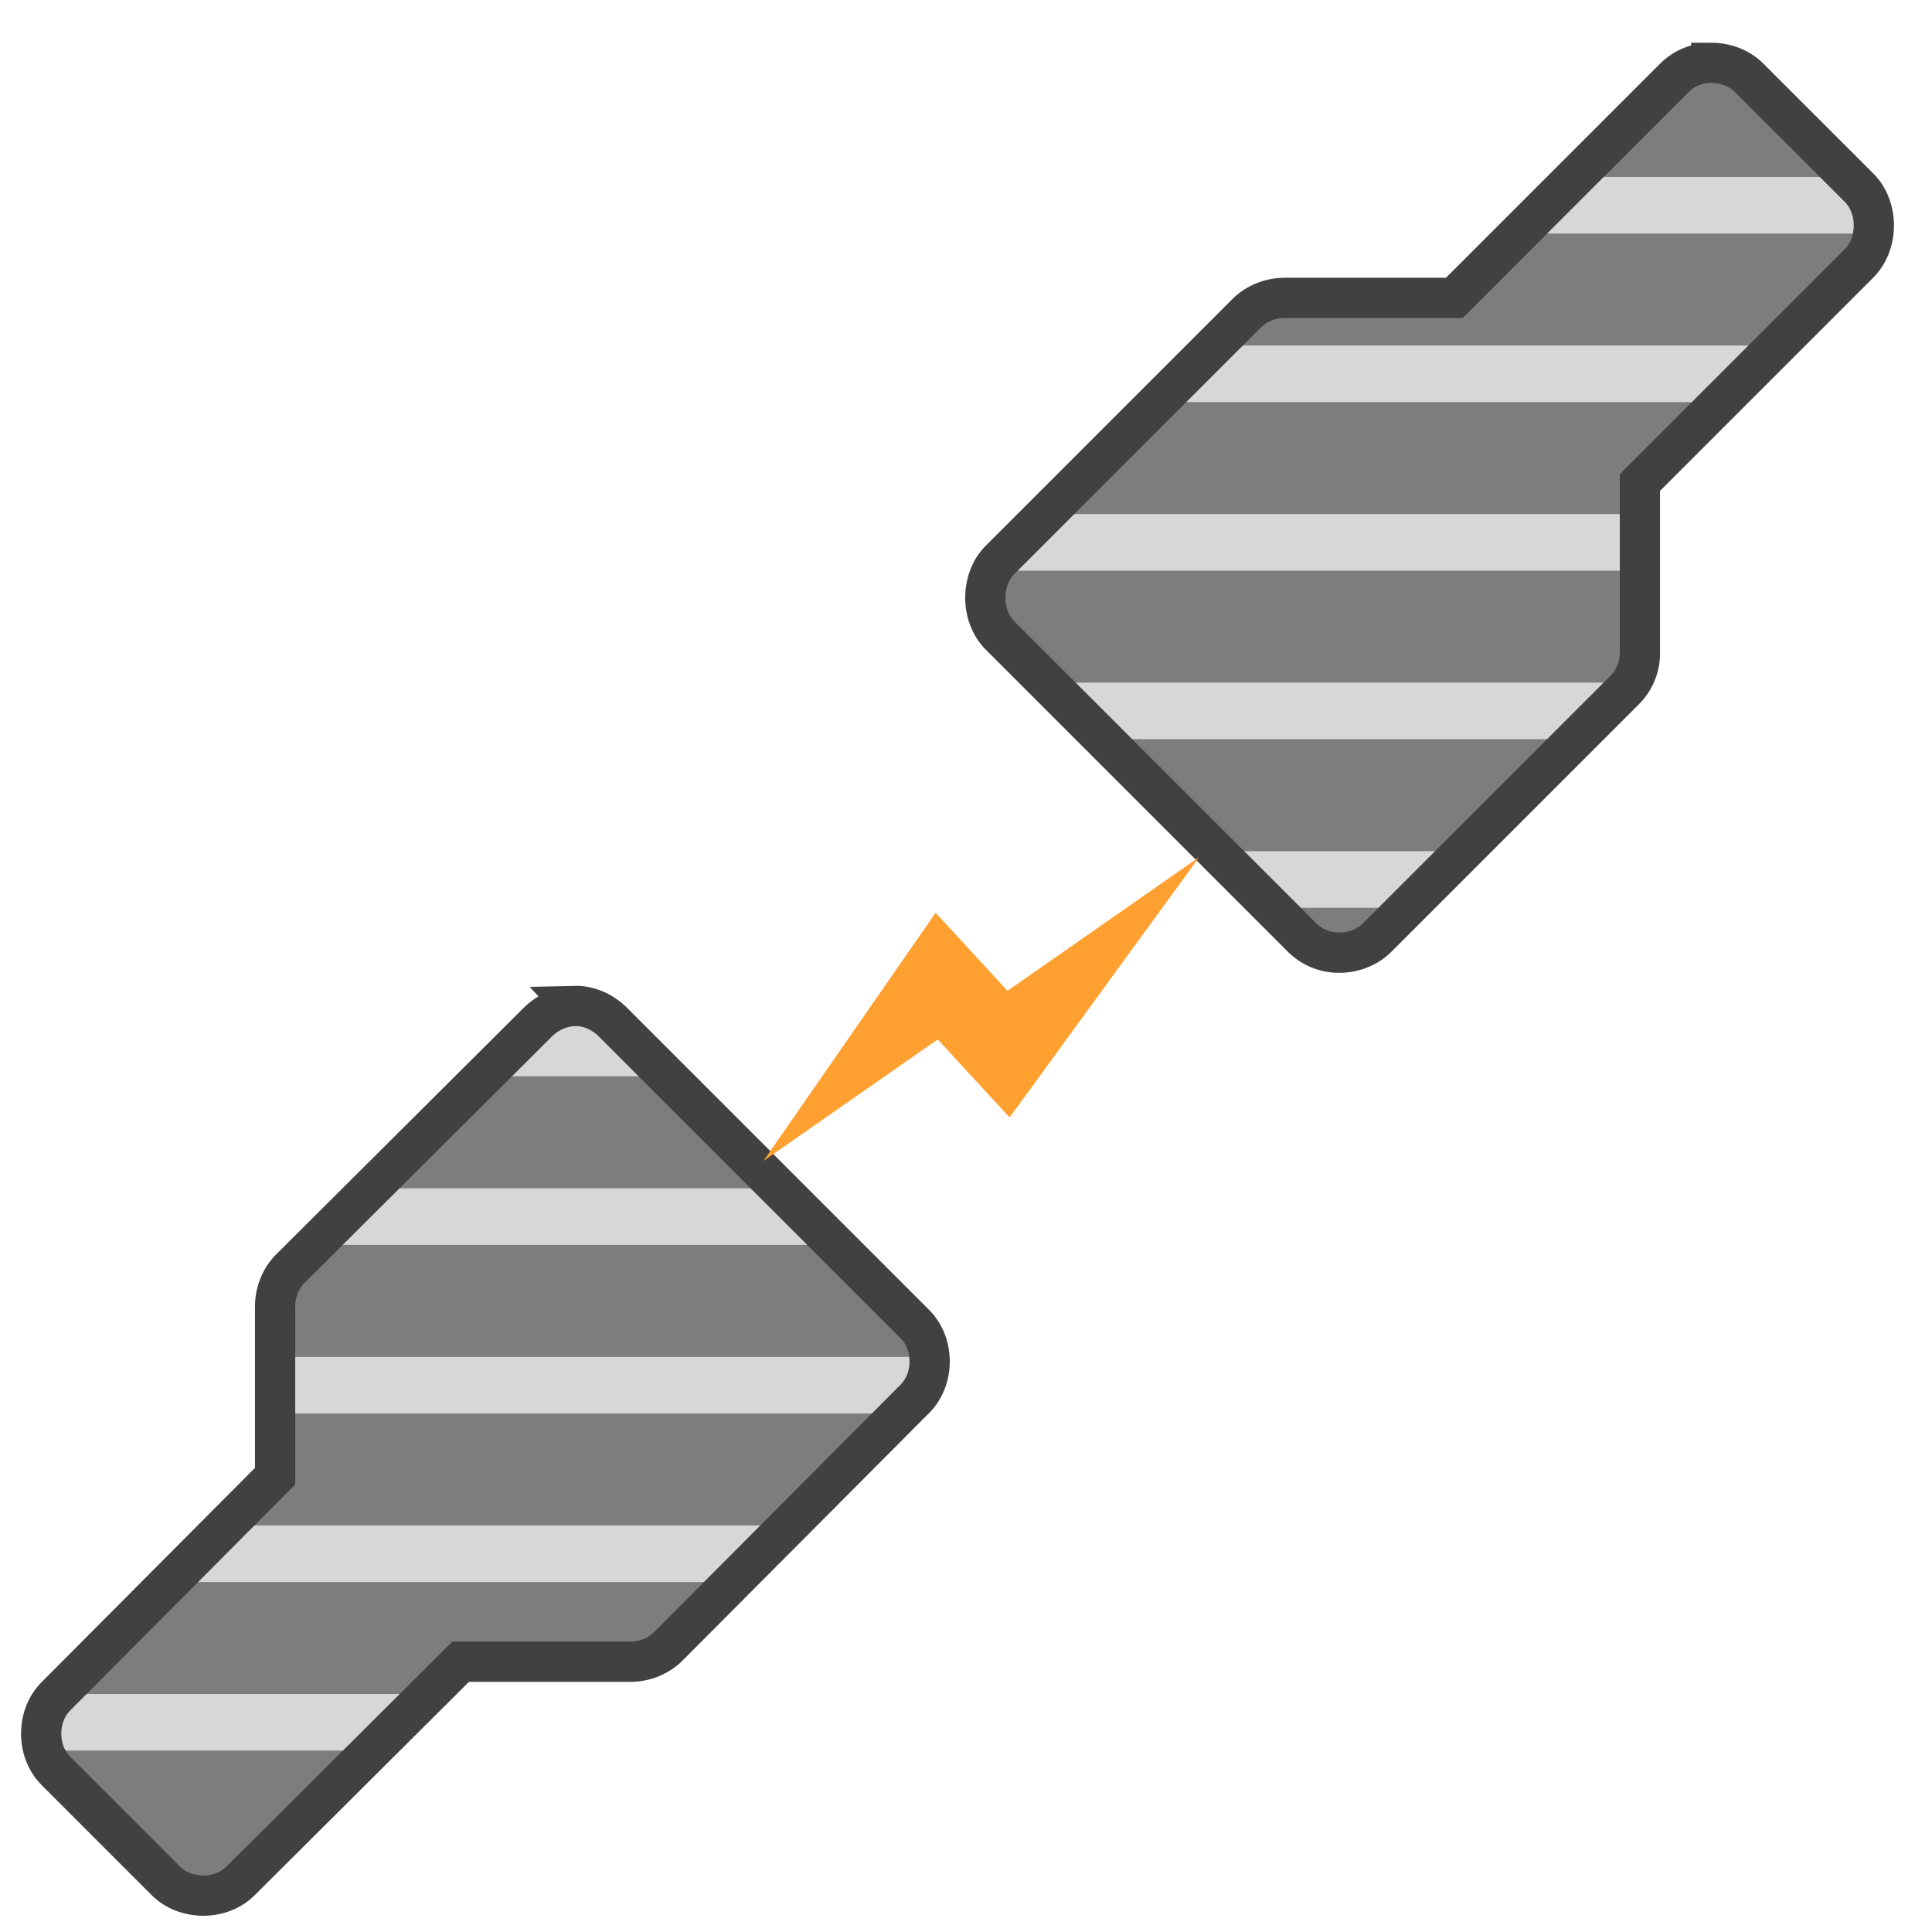 <?xml version="1.0" encoding="UTF-8" standalone="no"?>
<!-- Created with Inkscape (http://www.inkscape.org/) -->

<svg
   xmlns:dc="http://purl.org/dc/elements/1.1/"
   xmlns:cc="http://creativecommons.org/ns#"
   xmlns:rdf="http://www.w3.org/1999/02/22-rdf-syntax-ns#"
   xmlns:svg="http://www.w3.org/2000/svg"
   xmlns="http://www.w3.org/2000/svg"
   xmlns:xlink="http://www.w3.org/1999/xlink"
   xmlns:sodipodi="http://sodipodi.sourceforge.net/DTD/sodipodi-0.dtd"
   xmlns:inkscape="http://www.inkscape.org/namespaces/inkscape"
   version="1.0"
   width="48"
   height="48"
   id="svg2408"
   inkscape:version="0.48.3.1 r9886"
   sodipodi:docname="network-error.svg"
   inkscape:export-filename="/srv/github/lliurex-ltsp-admin/install_files/usr/share/lliurex-ltsp-admin/webgui/images/server-error.png"
   inkscape:export-xdpi="281.25"
   inkscape:export-ydpi="281.25">
  <sodipodi:namedview
     pagecolor="#ffffff"
     bordercolor="#666666"
     borderopacity="1"
     objecttolerance="10"
     gridtolerance="10"
     guidetolerance="10"
     inkscape:pageopacity="0"
     inkscape:pageshadow="2"
     inkscape:window-width="883"
     inkscape:window-height="678"
     id="namedview64"
     showgrid="false"
     inkscape:showpageshadow="false"
     inkscape:zoom="3.4766082"
     inkscape:cx="0.94288937"
     inkscape:cy="11.744664"
     inkscape:window-x="246"
     inkscape:window-y="176"
     inkscape:window-maximized="0"
     inkscape:current-layer="svg2408" />
  <defs
     id="defs2410">
    <inkscape:perspective
       sodipodi:type="inkscape:persp3d"
       inkscape:vp_x="0 : 48 : 1"
       inkscape:vp_y="0 : 1000 : 0"
       inkscape:vp_z="96 : 48 : 1"
       inkscape:persp3d-origin="48 : 32 : 1"
       id="perspective66" />
    <linearGradient
       x1="45.448"
       y1="92.54"
       x2="45.448"
       y2="7.017"
       id="ButtonShadow"
       gradientUnits="userSpaceOnUse"
       gradientTransform="scale(1.006,0.994)">
      <stop
         id="stop3750"
         style="stop-color:#000000;stop-opacity:1"
         offset="0" />
      <stop
         id="stop3752"
         style="stop-color:#000000;stop-opacity:0.588"
         offset="1" />
    </linearGradient>
    <linearGradient
       id="linearGradient3737">
      <stop
         id="stop3739"
         style="stop-color:#ffffff;stop-opacity:1"
         offset="0" />
      <stop
         id="stop3741"
         style="stop-color:#ffffff;stop-opacity:0"
         offset="1" />
    </linearGradient>
    <filter
       color-interpolation-filters="sRGB"
       id="filter3174">
      <feGaussianBlur
         id="feGaussianBlur3176"
         stdDeviation="1.71" />
    </filter>
    <linearGradient
       x1="36.357"
       y1="6"
       x2="36.357"
       y2="63.893"
       id="linearGradient3188"
       xlink:href="#linearGradient3737"
       gradientUnits="userSpaceOnUse" />
    <filter
       x="-0.192"
       y="-0.192"
       width="1.384"
       height="1.384"
       color-interpolation-filters="sRGB"
       id="filter3794">
      <feGaussianBlur
         id="feGaussianBlur3796"
         stdDeviation="5.28" />
    </filter>
    <linearGradient
       x1="48"
       y1="20.221"
       x2="48"
       y2="138.661"
       id="linearGradient3613"
       xlink:href="#linearGradient3737"
       gradientUnits="userSpaceOnUse" />
    <radialGradient
       cx="48"
       cy="90.172"
       r="42"
       fx="48"
       fy="90.172"
       id="radialGradient3619"
       xlink:href="#linearGradient3737"
       gradientUnits="userSpaceOnUse"
       gradientTransform="matrix(1.157,0,0,0.996,-7.551,0.197)" />
    <clipPath
       id="clipPath3613">
      <rect
         width="84"
         height="84"
         rx="6"
         ry="6"
         x="6"
         y="6"
         id="rect3615"
         style="fill:#ffffff;fill-opacity:1;fill-rule:nonzero;stroke:none" />
    </clipPath>
    <linearGradient
       id="linearGradient4081">
      <stop
         id="stop4083"
         style="stop-color:#aaaaaa;stop-opacity:1"
         offset="0" />
      <stop
         id="stop4085-9"
         style="stop-color:#f0f0f0;stop-opacity:1"
         offset="1" />
    </linearGradient>
    <linearGradient
       x1="45.448"
       y1="92.54"
       x2="45.448"
       y2="7.017"
       id="ButtonShadow-0"
       gradientUnits="userSpaceOnUse"
       gradientTransform="matrix(1.006,0,0,0.994,100,0)">
      <stop
         id="stop3750-8"
         style="stop-color:#000000;stop-opacity:1"
         offset="0" />
      <stop
         id="stop3752-5"
         style="stop-color:#000000;stop-opacity:0.588"
         offset="1" />
    </linearGradient>
    <linearGradient
       x1="32.251"
       y1="6.132"
       x2="32.251"
       y2="90.239"
       id="linearGradient3780"
       xlink:href="#ButtonShadow-0"
       gradientUnits="userSpaceOnUse"
       gradientTransform="matrix(1.024,0,0,-1.012,-1.143,98.071)" />
    <linearGradient
       x1="32.251"
       y1="6.132"
       x2="32.251"
       y2="90.239"
       id="linearGradient3772"
       xlink:href="#ButtonShadow-0"
       gradientUnits="userSpaceOnUse"
       gradientTransform="matrix(1.024,0,0,-1.012,-1.143,98.071)" />
    <linearGradient
       x1="32.251"
       y1="6.132"
       x2="32.251"
       y2="90.239"
       id="linearGradient3725"
       xlink:href="#ButtonShadow-0"
       gradientUnits="userSpaceOnUse"
       gradientTransform="matrix(1.024,0,0,-1.012,-1.143,98.071)" />
    <linearGradient
       x1="32.251"
       y1="6.132"
       x2="32.251"
       y2="90.239"
       id="linearGradient3721"
       xlink:href="#ButtonShadow-0"
       gradientUnits="userSpaceOnUse"
       gradientTransform="matrix(1,0,0,-1,0,97)" />
    <linearGradient
       x1="32.251"
       y1="6.132"
       x2="32.251"
       y2="90.239"
       id="linearGradient3016"
       xlink:href="#ButtonShadow-0"
       gradientUnits="userSpaceOnUse"
       gradientTransform="matrix(1.024,0,0,-1.012,-1.143,98.071)" />
    <linearGradient
       x1="16"
       y1="48"
       x2="80"
       y2="48"
       id="linearGradient3773"
       xlink:href="#linearGradient4081"
       gradientUnits="userSpaceOnUse"
       gradientTransform="matrix(0.875,0,0,0.875,-90,-84)" />
    <linearGradient
       x1="11"
       y1="11.016"
       x2="19"
       y2="11.016"
       id="linearGradient2927-4"
       xlink:href="#linearGradient3183-0"
       gradientUnits="userSpaceOnUse"
       gradientTransform="matrix(0,-3,2.965,0,33.336,111)" />
    <linearGradient
       id="linearGradient3183-0">
      <stop
         id="stop3185-9"
         style="stop-color:#c80000;stop-opacity:1"
         offset="0" />
      <stop
         id="stop3187-6"
         style="stop-color:#f3604d;stop-opacity:1"
         offset="1" />
    </linearGradient>
    <inkscape:perspective
       sodipodi:type="inkscape:persp3d"
       inkscape:vp_x="0 : 48 : 1"
       inkscape:vp_y="0 : 1000 : 0"
       inkscape:vp_z="96 : 48 : 1"
       inkscape:persp3d-origin="48 : 32 : 1"
       id="perspective18-1" />
    <linearGradient
       id="linearGradient4081-7-7">
      <stop
         id="stop4083-8-5"
         style="stop-color:#aaaaaa;stop-opacity:1"
         offset="0" />
      <stop
         id="stop4085-6-9"
         style="stop-color:#f0f0f0;stop-opacity:1"
         offset="1" />
    </linearGradient>
    <linearGradient
       x1="16.5"
       y1="19.543"
       x2="16.5"
       y2="2.5"
       id="linearGradient2993-6"
       xlink:href="#linearGradient4081-7-7"
       gradientUnits="userSpaceOnUse"
       gradientTransform="matrix(4.444,0,0,4.444,3.556,-0.958)" />
    <inkscape:perspective
       sodipodi:type="inkscape:persp3d"
       inkscape:vp_x="0 : 48 : 1"
       inkscape:vp_y="0 : 1000 : 0"
       inkscape:vp_z="96 : 48 : 1"
       inkscape:persp3d-origin="48 : 32 : 1"
       id="perspective18" />
    <linearGradient
       id="linearGradient4081-7">
      <stop
         id="stop4083-8"
         style="stop-color:#aaaaaa;stop-opacity:1"
         offset="0" />
      <stop
         id="stop4085-6"
         style="stop-color:#f0f0f0;stop-opacity:1"
         offset="1" />
    </linearGradient>
    <linearGradient
       x1="16.5"
       y1="19.543"
       x2="16.5"
       y2="2.5"
       id="linearGradient2993"
       xlink:href="#linearGradient4081-7"
       gradientUnits="userSpaceOnUse"
       gradientTransform="matrix(4.444,0,0,4.444,3.556,-0.958)" />
    <inkscape:perspective
       sodipodi:type="inkscape:persp3d"
       inkscape:vp_x="0 : 0.5 : 1"
       inkscape:vp_y="0 : 1000 : 0"
       inkscape:vp_z="1 : 0.5 : 1"
       inkscape:persp3d-origin="0.5 : 0.33333333 : 1"
       id="perspective3653" />
    <linearGradient
       y2="48"
       x2="80"
       y1="48"
       x1="16"
       gradientTransform="matrix(0.875,0,0,0.875,-40.373,-174.712)"
       gradientUnits="userSpaceOnUse"
       id="linearGradient2867"
       xlink:href="#linearGradient4081-6"
       inkscape:collect="always" />
    <linearGradient
       gradientTransform="matrix(0.875,0,0,0.875,-90,-84)"
       gradientUnits="userSpaceOnUse"
       xlink:href="#linearGradient4081-6"
       id="linearGradient3773-2"
       y2="48"
       x2="80"
       y1="48"
       x1="16" />
    <linearGradient
       gradientTransform="matrix(1.024,0,0,-1.012,-1.143,98.071)"
       gradientUnits="userSpaceOnUse"
       xlink:href="#ButtonShadow-0-9"
       id="linearGradient3016-0"
       y2="90.239"
       x2="32.251"
       y1="6.132"
       x1="32.251" />
    <linearGradient
       gradientTransform="matrix(1,0,0,-1,0,97)"
       gradientUnits="userSpaceOnUse"
       xlink:href="#ButtonShadow-0-9"
       id="linearGradient3721-3"
       y2="90.239"
       x2="32.251"
       y1="6.132"
       x1="32.251" />
    <linearGradient
       gradientTransform="matrix(1.024,0,0,-1.012,-1.143,98.071)"
       gradientUnits="userSpaceOnUse"
       xlink:href="#ButtonShadow-0-9"
       id="linearGradient3725-6"
       y2="90.239"
       x2="32.251"
       y1="6.132"
       x1="32.251" />
    <linearGradient
       gradientTransform="matrix(1.024,0,0,-1.012,-1.143,98.071)"
       gradientUnits="userSpaceOnUse"
       xlink:href="#ButtonShadow-0-9"
       id="linearGradient3772-1"
       y2="90.239"
       x2="32.251"
       y1="6.132"
       x1="32.251" />
    <linearGradient
       gradientTransform="matrix(1.024,0,0,-1.012,-1.143,98.071)"
       gradientUnits="userSpaceOnUse"
       xlink:href="#ButtonShadow-0-9"
       id="linearGradient3780-2"
       y2="90.239"
       x2="32.251"
       y1="6.132"
       x1="32.251" />
    <linearGradient
       gradientTransform="matrix(1.006,0,0,0.994,100,0)"
       gradientUnits="userSpaceOnUse"
       id="ButtonShadow-0-9"
       y2="7.017"
       x2="45.448"
       y1="92.54"
       x1="45.448">
      <stop
         offset="0"
         style="stop-color:#000000;stop-opacity:1"
         id="stop3750-8-7" />
      <stop
         offset="1"
         style="stop-color:#000000;stop-opacity:0.588"
         id="stop3752-5-2" />
    </linearGradient>
    <linearGradient
       id="linearGradient4081-6">
      <stop
         offset="0"
         style="stop-color:#aaaaaa;stop-opacity:1"
         id="stop4083-4" />
      <stop
         offset="1"
         style="stop-color:#f0f0f0;stop-opacity:1"
         id="stop4085-9-7" />
    </linearGradient>
    <clipPath
       id="clipPath3613-7">
      <rect
         style="fill:#ffffff;fill-opacity:1;fill-rule:nonzero;stroke:none"
         id="rect3615-3"
         y="6"
         x="6"
         ry="6"
         rx="6"
         height="84"
         width="84" />
    </clipPath>
    <radialGradient
       gradientTransform="matrix(1.157,0,0,0.996,-7.551,0.197)"
       gradientUnits="userSpaceOnUse"
       xlink:href="#linearGradient3737-2"
       id="radialGradient3619-2"
       fy="90.172"
       fx="48"
       r="42"
       cy="90.172"
       cx="48" />
    <linearGradient
       gradientUnits="userSpaceOnUse"
       xlink:href="#linearGradient3737-2"
       id="linearGradient3613-9"
       y2="138.661"
       x2="48"
       y1="20.221"
       x1="48" />
    <filter
       id="filter3794-8"
       color-interpolation-filters="sRGB"
       height="1.384"
       width="1.384"
       y="-0.192"
       x="-0.192">
      <feGaussianBlur
         stdDeviation="5.28"
         id="feGaussianBlur3796-5" />
    </filter>
    <linearGradient
       gradientUnits="userSpaceOnUse"
       xlink:href="#linearGradient3737-2"
       id="linearGradient3188-7"
       y2="63.893"
       x2="36.357"
       y1="6"
       x1="36.357" />
    <filter
       id="filter3174-6"
       color-interpolation-filters="sRGB">
      <feGaussianBlur
         stdDeviation="1.71"
         id="feGaussianBlur3176-5" />
    </filter>
    <linearGradient
       id="linearGradient3737-2">
      <stop
         offset="0"
         style="stop-color:#ffffff;stop-opacity:1"
         id="stop3739-4" />
      <stop
         offset="1"
         style="stop-color:#ffffff;stop-opacity:0"
         id="stop3741-1" />
    </linearGradient>
    <linearGradient
       gradientTransform="scale(1.006,0.994)"
       gradientUnits="userSpaceOnUse"
       id="ButtonShadow-2"
       y2="7.017"
       x2="45.448"
       y1="92.54"
       x1="45.448">
      <stop
         offset="0"
         style="stop-color:#000000;stop-opacity:1"
         id="stop3750-1" />
      <stop
         offset="1"
         style="stop-color:#000000;stop-opacity:0.588"
         id="stop3752-7" />
    </linearGradient>
    <inkscape:perspective
       id="perspective57"
       inkscape:persp3d-origin="48 : 32 : 1"
       inkscape:vp_z="96 : 48 : 1"
       inkscape:vp_y="0 : 1000 : 0"
       inkscape:vp_x="0 : 48 : 1"
       sodipodi:type="inkscape:persp3d" />
    <linearGradient
       inkscape:collect="always"
       xlink:href="#linearGradient3737-2"
       id="linearGradient3775"
       gradientUnits="userSpaceOnUse"
       x1="48"
       y1="20.221"
       x2="48"
       y2="138.661" />
    <linearGradient
       inkscape:collect="always"
       xlink:href="#ButtonShadow-2"
       id="linearGradient3777"
       gradientUnits="userSpaceOnUse"
       gradientTransform="scale(1.006,0.994)"
       x1="45.448"
       y1="92.54"
       x2="45.448"
       y2="7.017" />
    <inkscape:perspective
       sodipodi:type="inkscape:persp3d"
       inkscape:vp_x="0 : 48 : 1"
       inkscape:vp_y="0 : 1000 : 0"
       inkscape:vp_z="96 : 48 : 1"
       inkscape:persp3d-origin="48 : 32 : 1"
       id="perspective49" />
    <linearGradient
       x1="45.448"
       y1="92.54"
       x2="45.448"
       y2="7.017"
       id="ButtonShadow-4"
       gradientUnits="userSpaceOnUse"
       gradientTransform="scale(1.006,0.994)">
      <stop
         id="stop3750-81"
         style="stop-color:#000000;stop-opacity:1"
         offset="0" />
      <stop
         id="stop3752-2"
         style="stop-color:#000000;stop-opacity:0.588"
         offset="1" />
    </linearGradient>
    <linearGradient
       id="linearGradient3737-7">
      <stop
         id="stop3739-7"
         style="stop-color:#ffffff;stop-opacity:1"
         offset="0" />
      <stop
         id="stop3741-5"
         style="stop-color:#ffffff;stop-opacity:0"
         offset="1" />
    </linearGradient>
    <filter
       color-interpolation-filters="sRGB"
       id="filter3174-2">
      <feGaussianBlur
         id="feGaussianBlur3176-4"
         stdDeviation="1.71" />
    </filter>
    <linearGradient
       x1="36.357"
       y1="6"
       x2="36.357"
       y2="63.893"
       id="linearGradient3188-2"
       xlink:href="#linearGradient3737-7"
       gradientUnits="userSpaceOnUse" />
    <filter
       x="-0.192"
       y="-0.192"
       width="1.384"
       height="1.384"
       color-interpolation-filters="sRGB"
       id="filter3794-6">
      <feGaussianBlur
         id="feGaussianBlur3796-9"
         stdDeviation="5.28" />
    </filter>
    <linearGradient
       x1="48"
       y1="20.221"
       x2="48"
       y2="138.661"
       id="linearGradient3613-4"
       xlink:href="#linearGradient3737-7"
       gradientUnits="userSpaceOnUse" />
    <radialGradient
       cx="48"
       cy="90.172"
       r="42"
       fx="48"
       fy="90.172"
       id="radialGradient3619-9"
       xlink:href="#linearGradient3737-7"
       gradientUnits="userSpaceOnUse"
       gradientTransform="matrix(1.157,0,0,0.996,-7.551,0.197)" />
    <clipPath
       id="clipPath3613-0">
      <rect
         width="84"
         height="84"
         rx="6"
         ry="6"
         x="6"
         y="6"
         id="rect3615-5"
         style="fill:#ffffff;fill-opacity:1;fill-rule:nonzero;stroke:none" />
    </clipPath>
    <linearGradient
       x1="45.448"
       y1="92.54"
       x2="45.448"
       y2="7.017"
       id="ButtonShadow-0-2"
       gradientUnits="userSpaceOnUse"
       gradientTransform="matrix(1.006,0,0,0.994,100,0)">
      <stop
         id="stop3750-8-5"
         style="stop-color:#000000;stop-opacity:1"
         offset="0" />
      <stop
         id="stop3752-5-4"
         style="stop-color:#000000;stop-opacity:0.588"
         offset="1" />
    </linearGradient>
    <linearGradient
       x1="32.251"
       y1="6.132"
       x2="32.251"
       y2="90.239"
       id="linearGradient3780-9"
       xlink:href="#ButtonShadow-0-2"
       gradientUnits="userSpaceOnUse"
       gradientTransform="matrix(1.024,0,0,-1.012,-1.143,98.071)" />
    <linearGradient
       x1="32.251"
       y1="6.132"
       x2="32.251"
       y2="90.239"
       id="linearGradient3772-0"
       xlink:href="#ButtonShadow-0-2"
       gradientUnits="userSpaceOnUse"
       gradientTransform="matrix(1.024,0,0,-1.012,-1.143,98.071)" />
    <linearGradient
       x1="32.251"
       y1="6.132"
       x2="32.251"
       y2="90.239"
       id="linearGradient3725-3"
       xlink:href="#ButtonShadow-0-2"
       gradientUnits="userSpaceOnUse"
       gradientTransform="matrix(1.024,0,0,-1.012,-1.143,98.071)" />
    <linearGradient
       x1="32.251"
       y1="6.132"
       x2="32.251"
       y2="90.239"
       id="linearGradient3721-0"
       xlink:href="#ButtonShadow-0-2"
       gradientUnits="userSpaceOnUse"
       gradientTransform="matrix(1,0,0,-1,0,97)" />
    <linearGradient
       x1="32.251"
       y1="6.132"
       x2="32.251"
       y2="90.239"
       id="linearGradient3016-3"
       xlink:href="#ButtonShadow-0-2"
       gradientUnits="userSpaceOnUse"
       gradientTransform="matrix(1.024,0,0,-1.012,-1.143,98.071)" />
    <linearGradient
       gradientTransform="matrix(4.444,0,0,4.444,3.556,-0.958)"
       gradientUnits="userSpaceOnUse"
       xlink:href="#linearGradient4081-7-77"
       id="linearGradient2993-4"
       y2="2.5"
       x2="16.5"
       y1="19.543"
       x1="16.5" />
    <linearGradient
       id="linearGradient4081-7-77">
      <stop
         offset="0"
         style="stop-color:#aaaaaa;stop-opacity:1"
         id="stop4083-8-6" />
      <stop
         offset="1"
         style="stop-color:#f0f0f0;stop-opacity:1"
         id="stop4085-6-8" />
    </linearGradient>
    <inkscape:perspective
       id="perspective18-9"
       inkscape:persp3d-origin="48 : 32 : 1"
       inkscape:vp_z="96 : 48 : 1"
       inkscape:vp_y="0 : 1000 : 0"
       inkscape:vp_x="0 : 48 : 1"
       sodipodi:type="inkscape:persp3d" />
    <linearGradient
       id="linearGradient3183-1">
      <stop
         offset="0"
         style="stop-color:#c80000;stop-opacity:1"
         id="stop3185-2" />
      <stop
         offset="1"
         style="stop-color:#f3604d;stop-opacity:1"
         id="stop3187-8" />
    </linearGradient>
    <linearGradient
       id="linearGradient4081-2">
      <stop
         offset="0"
         style="stop-color:#aaaaaa;stop-opacity:1"
         id="stop4083-2" />
      <stop
         offset="1"
         style="stop-color:#f0f0f0;stop-opacity:1"
         id="stop4085-6-88" />
    </linearGradient>
    <linearGradient
       gradientTransform="translate(-106.576,-93.966)"
       y2="24.267"
       x2="39.196"
       y1="72"
       x1="39"
       gradientUnits="userSpaceOnUse"
       id="linearGradient2844-4"
       xlink:href="#linearGradient4081-2"
       inkscape:collect="always" />
    <inkscape:perspective
       sodipodi:type="inkscape:persp3d"
       inkscape:vp_x="0 : 0.5 : 1"
       inkscape:vp_y="0 : 1000 : 0"
       inkscape:vp_z="1 : 0.5 : 1"
       inkscape:persp3d-origin="0.5 : 0.33333333 : 1"
       id="perspective2858" />
    <linearGradient
       gradientTransform="translate(-106.576,-93.966)"
       y2="24.267"
       x2="39.196"
       y1="72"
       x1="39"
       gradientUnits="userSpaceOnUse"
       id="linearGradient2844"
       xlink:href="#linearGradient4081-60"
       inkscape:collect="always" />
    <linearGradient
       y2="11.016"
       x2="19"
       y1="11.016"
       x1="11"
       gradientTransform="matrix(0,-3,2.965,0,-93.24,-0.966)"
       gradientUnits="userSpaceOnUse"
       id="linearGradient2836"
       xlink:href="#linearGradient3183"
       inkscape:collect="always" />
    <linearGradient
       id="linearGradient3183">
      <stop
         offset="0"
         style="stop-color:#c80000;stop-opacity:1"
         id="stop3185" />
      <stop
         offset="1"
         style="stop-color:#f3604d;stop-opacity:1"
         id="stop3187" />
    </linearGradient>
    <linearGradient
       gradientTransform="matrix(0,-3,2.965,0,13.336,19)"
       gradientUnits="userSpaceOnUse"
       xlink:href="#linearGradient3183"
       id="linearGradient2927"
       y2="11.016"
       x2="19"
       y1="11.016"
       x1="11" />
    <linearGradient
       gradientUnits="userSpaceOnUse"
       xlink:href="#linearGradient4081-60"
       id="linearGradient3763"
       y2="24.267"
       x2="39.196"
       y1="72"
       x1="39" />
    <linearGradient
       id="linearGradient4081-60">
      <stop
         offset="0"
         style="stop-color:#aaaaaa;stop-opacity:1"
         id="stop4083-48" />
      <stop
         offset="1"
         style="stop-color:#f0f0f0;stop-opacity:1"
         id="stop4085" />
    </linearGradient>
    <inkscape:perspective
       id="perspective28"
       inkscape:persp3d-origin="48 : 32 : 1"
       inkscape:vp_z="96 : 48 : 1"
       inkscape:vp_y="0 : 1000 : 0"
       inkscape:vp_x="0 : 48 : 1"
       sodipodi:type="inkscape:persp3d" />
    <linearGradient
       y2="41.069"
       x2="27.5"
       y1="12"
       x1="27.5"
       gradientTransform="matrix(1.005,0,0,1.005,-98.938,-12.113)"
       gradientUnits="userSpaceOnUse"
       id="linearGradient3151"
       xlink:href="#linearGradient4865-147"
       inkscape:collect="always" />
    <linearGradient
       gradientTransform="translate(-98.936,-12.093)"
       y2="36.151"
       x2="23.625"
       y1="6.25"
       x1="23.625"
       gradientUnits="userSpaceOnUse"
       id="linearGradient3145"
       xlink:href="#linearGradient4875-345"
       inkscape:collect="always" />
    <inkscape:perspective
       id="perspective27"
       inkscape:persp3d-origin="24 : 16 : 1"
       inkscape:vp_z="48 : 24 : 1"
       inkscape:vp_y="0 : 1000 : 0"
       inkscape:vp_x="0 : 24 : 1"
       sodipodi:type="inkscape:persp3d" />
    <linearGradient
       id="linearGradient8420"
       inkscape:collect="always">
      <stop
         id="stop8422"
         offset="0"
         style="stop-color:black;stop-opacity:0.206" />
      <stop
         id="stop8424"
         offset="1"
         style="stop-color:black;stop-opacity:0;" />
    </linearGradient>
    <linearGradient
       id="linearGradient4875"
       inkscape:collect="always">
      <stop
         id="stop4877"
         offset="0"
         style="stop-color:white;stop-opacity:1;" />
      <stop
         id="stop4879"
         offset="1"
         style="stop-color:white;stop-opacity:0.309" />
    </linearGradient>
    <linearGradient
       id="linearGradient4865"
       inkscape:collect="always">
      <stop
         id="stop4867"
         offset="0"
         style="stop-color:#d0d0d0;stop-opacity:1" />
      <stop
         id="stop4869"
         offset="1"
         style="stop-color:#aeaeae;stop-opacity:1" />
    </linearGradient>
    <linearGradient
       id="linearGradient10457">
      <stop
         style="stop-color:#000000;stop-opacity:0.323;"
         offset="0"
         id="stop10459" />
      <stop
         style="stop-color:#000000;stop-opacity:0;"
         offset="1"
         id="stop10461" />
    </linearGradient>
    <radialGradient
       r="20.929"
       fy="210.29"
       fx="24.735"
       cy="210.29"
       cx="24.735"
       gradientTransform="scale(2.11,0.474)"
       gradientUnits="userSpaceOnUse"
       id="radialGradient1351"
       xlink:href="#linearGradient10457"
       inkscape:collect="always" />
    <linearGradient
       gradientTransform="matrix(1.005,0,0,1.005,-2.305834e-3,-2.030857e-2)"
       gradientUnits="userSpaceOnUse"
       y2="41.069"
       x2="27.5"
       y1="12"
       x1="27.5"
       id="linearGradient4871"
       xlink:href="#linearGradient4865"
       inkscape:collect="always" />
    <linearGradient
       gradientUnits="userSpaceOnUse"
       y2="36.151"
       x2="23.625"
       y1="6.25"
       x1="23.625"
       id="linearGradient4881"
       xlink:href="#linearGradient4875"
       inkscape:collect="always" />
    <linearGradient
       gradientUnits="userSpaceOnUse"
       y2="44.501"
       x2="26.25"
       y1="4.25"
       x1="26.25"
       id="linearGradient8426"
       xlink:href="#linearGradient8420"
       inkscape:collect="always" />
    <radialGradient
       r="20.929"
       fy="210.29"
       fx="24.735"
       cy="210.29"
       cx="24.735"
       gradientTransform="scale(2.11,0.474)"
       gradientUnits="userSpaceOnUse"
       id="radialGradient1351-993"
       xlink:href="#linearGradient10457-458"
       inkscape:collect="always" />
    <linearGradient
       id="linearGradient10457-458">
      <stop
         style="stop-color:#000000;stop-opacity:0.323;"
         offset="0"
         id="stop2854" />
      <stop
         style="stop-color:#000000;stop-opacity:0;"
         offset="1"
         id="stop2856" />
    </linearGradient>
    <linearGradient
       gradientUnits="userSpaceOnUse"
       y2="44.501"
       x2="26.25"
       y1="4.25"
       x1="26.25"
       id="linearGradient8426-446"
       xlink:href="#linearGradient8420-808"
       inkscape:collect="always" />
    <linearGradient
       id="linearGradient8420-808"
       inkscape:collect="always">
      <stop
         id="stop2860"
         offset="0"
         style="stop-color:#000000;stop-opacity:0.206" />
      <stop
         id="stop2862"
         offset="1"
         style="stop-color:#000000;stop-opacity:0;" />
    </linearGradient>
    <linearGradient
       gradientTransform="matrix(1.005,0,0,1.005,-0.002,-0.02)"
       gradientUnits="userSpaceOnUse"
       y2="41.069"
       x2="27.5"
       y1="12"
       x1="27.5"
       id="linearGradient4871-43"
       xlink:href="#linearGradient4865-147"
       inkscape:collect="always" />
    <linearGradient
       id="linearGradient4865-147"
       inkscape:collect="always">
      <stop
         id="stop2866"
         offset="0"
         style="stop-color:#d7d7d7;stop-opacity:1" />
      <stop
         id="stop2868"
         offset="1"
         style="stop-color:#b9b9b9;stop-opacity:1" />
    </linearGradient>
    <linearGradient
       gradientUnits="userSpaceOnUse"
       y2="36.151"
       x2="23.625"
       y1="6.25"
       x1="23.625"
       id="linearGradient4881-446"
       xlink:href="#linearGradient4875-345"
       inkscape:collect="always" />
    <linearGradient
       id="linearGradient4875-345"
       inkscape:collect="always">
      <stop
         id="stop2872"
         offset="0"
         style="stop-color:#f4fafa;stop-opacity:1;" />
      <stop
         id="stop2874"
         offset="1"
         style="stop-color:#f4fafa;stop-opacity:0.309" />
    </linearGradient>
    <linearGradient
       y2="7.017"
       x2="45.448"
       y1="92.54"
       x1="45.448"
       gradientTransform="scale(1.006,0.994)"
       gradientUnits="userSpaceOnUse"
       id="linearGradient3777-6"
       xlink:href="#ButtonShadow-2-3"
       inkscape:collect="always" />
    <linearGradient
       y2="138.661"
       x2="48"
       y1="20.221"
       x1="48"
       gradientUnits="userSpaceOnUse"
       id="linearGradient3775-5"
       xlink:href="#linearGradient3737-2-9"
       inkscape:collect="always" />
    <inkscape:perspective
       sodipodi:type="inkscape:persp3d"
       inkscape:vp_x="0 : 48 : 1"
       inkscape:vp_y="0 : 1000 : 0"
       inkscape:vp_z="96 : 48 : 1"
       inkscape:persp3d-origin="48 : 32 : 1"
       id="perspective57-0" />
    <linearGradient
       x1="45.448"
       y1="92.54"
       x2="45.448"
       y2="7.017"
       id="ButtonShadow-2-3"
       gradientUnits="userSpaceOnUse"
       gradientTransform="scale(1.006,0.994)">
      <stop
         id="stop3750-1-3"
         style="stop-color:#000000;stop-opacity:1"
         offset="0" />
      <stop
         id="stop3752-7-8"
         style="stop-color:#000000;stop-opacity:0.588"
         offset="1" />
    </linearGradient>
    <linearGradient
       id="linearGradient3737-2-9">
      <stop
         id="stop3739-4-6"
         style="stop-color:#ffffff;stop-opacity:1"
         offset="0" />
      <stop
         id="stop3741-1-9"
         style="stop-color:#ffffff;stop-opacity:0"
         offset="1" />
    </linearGradient>
    <filter
       color-interpolation-filters="sRGB"
       id="filter3174-6-9">
      <feGaussianBlur
         id="feGaussianBlur3176-5-1"
         stdDeviation="1.71" />
    </filter>
    <linearGradient
       x1="36.357"
       y1="6"
       x2="36.357"
       y2="63.893"
       id="linearGradient3188-7-3"
       xlink:href="#linearGradient3737-2-9"
       gradientUnits="userSpaceOnUse" />
    <filter
       x="-0.192"
       y="-0.192"
       width="1.384"
       height="1.384"
       color-interpolation-filters="sRGB"
       id="filter3794-8-4">
      <feGaussianBlur
         id="feGaussianBlur3796-5-0"
         stdDeviation="5.28" />
    </filter>
    <linearGradient
       x1="48"
       y1="20.221"
       x2="48"
       y2="138.661"
       id="linearGradient3613-9-3"
       xlink:href="#linearGradient3737-2-9"
       gradientUnits="userSpaceOnUse" />
    <radialGradient
       cx="48"
       cy="90.172"
       r="42"
       fx="48"
       fy="90.172"
       id="radialGradient3619-2-0"
       xlink:href="#linearGradient3737-2-9"
       gradientUnits="userSpaceOnUse"
       gradientTransform="matrix(1.157,0,0,0.996,-7.551,0.197)" />
    <clipPath
       id="clipPath3613-7-1">
      <rect
         width="84"
         height="84"
         rx="6"
         ry="6"
         x="6"
         y="6"
         id="rect3615-3-1"
         style="fill:#ffffff;fill-opacity:1;fill-rule:nonzero;stroke:none" />
    </clipPath>
    <linearGradient
       id="linearGradient4081-6-8">
      <stop
         id="stop4083-4-1"
         style="stop-color:#aaaaaa;stop-opacity:1"
         offset="0" />
      <stop
         id="stop4085-9-7-3"
         style="stop-color:#f0f0f0;stop-opacity:1"
         offset="1" />
    </linearGradient>
    <linearGradient
       x1="45.448"
       y1="92.54"
       x2="45.448"
       y2="7.017"
       id="ButtonShadow-0-9-9"
       gradientUnits="userSpaceOnUse"
       gradientTransform="matrix(1.006,0,0,0.994,100,0)">
      <stop
         id="stop3750-8-7-9"
         style="stop-color:#000000;stop-opacity:1"
         offset="0" />
      <stop
         id="stop3752-5-2-0"
         style="stop-color:#000000;stop-opacity:0.588"
         offset="1" />
    </linearGradient>
    <linearGradient
       x1="32.251"
       y1="6.132"
       x2="32.251"
       y2="90.239"
       id="linearGradient3780-2-2"
       xlink:href="#ButtonShadow-0-9-9"
       gradientUnits="userSpaceOnUse"
       gradientTransform="matrix(1.024,0,0,-1.012,-1.143,98.071)" />
    <linearGradient
       x1="32.251"
       y1="6.132"
       x2="32.251"
       y2="90.239"
       id="linearGradient3772-1-6"
       xlink:href="#ButtonShadow-0-9-9"
       gradientUnits="userSpaceOnUse"
       gradientTransform="matrix(1.024,0,0,-1.012,-1.143,98.071)" />
    <linearGradient
       x1="32.251"
       y1="6.132"
       x2="32.251"
       y2="90.239"
       id="linearGradient3725-6-0"
       xlink:href="#ButtonShadow-0-9-9"
       gradientUnits="userSpaceOnUse"
       gradientTransform="matrix(1.024,0,0,-1.012,-1.143,98.071)" />
    <linearGradient
       x1="32.251"
       y1="6.132"
       x2="32.251"
       y2="90.239"
       id="linearGradient3721-3-4"
       xlink:href="#ButtonShadow-0-9-9"
       gradientUnits="userSpaceOnUse"
       gradientTransform="matrix(1,0,0,-1,0,97)" />
    <linearGradient
       x1="32.251"
       y1="6.132"
       x2="32.251"
       y2="90.239"
       id="linearGradient3016-0-2"
       xlink:href="#ButtonShadow-0-9-9"
       gradientUnits="userSpaceOnUse"
       gradientTransform="matrix(1.024,0,0,-1.012,-1.143,98.071)" />
    <linearGradient
       x1="16"
       y1="48"
       x2="80"
       y2="48"
       id="linearGradient3773-2-7"
       xlink:href="#linearGradient4081-6-8"
       gradientUnits="userSpaceOnUse"
       gradientTransform="matrix(0.875,0,0,0.875,-90,-84)" />
    <linearGradient
       inkscape:collect="always"
       xlink:href="#linearGradient4081-6-8"
       id="linearGradient2867-4"
       gradientUnits="userSpaceOnUse"
       gradientTransform="matrix(0.875,0,0,0.875,-40.373,-174.712)"
       x1="16"
       y1="48"
       x2="80"
       y2="48" />
    <inkscape:perspective
       id="perspective3653-8"
       inkscape:persp3d-origin="0.5 : 0.33333333 : 1"
       inkscape:vp_z="1 : 0.5 : 1"
       inkscape:vp_y="0 : 1000 : 0"
       inkscape:vp_x="0 : 0.5 : 1"
       sodipodi:type="inkscape:persp3d" />
    <linearGradient
       gradientTransform="matrix(4.444,0,0,4.444,3.556,-0.958)"
       gradientUnits="userSpaceOnUse"
       xlink:href="#linearGradient4081-7-2"
       id="linearGradient2993-2"
       y2="2.5"
       x2="16.5"
       y1="19.543"
       x1="16.5" />
    <linearGradient
       id="linearGradient4081-7-2">
      <stop
         offset="0"
         style="stop-color:#aaaaaa;stop-opacity:1"
         id="stop4083-8-58" />
      <stop
         offset="1"
         style="stop-color:#f0f0f0;stop-opacity:1"
         id="stop4085-6-6" />
    </linearGradient>
    <inkscape:perspective
       id="perspective18-6"
       inkscape:persp3d-origin="48 : 32 : 1"
       inkscape:vp_z="96 : 48 : 1"
       inkscape:vp_y="0 : 1000 : 0"
       inkscape:vp_x="0 : 48 : 1"
       sodipodi:type="inkscape:persp3d" />
    <linearGradient
       gradientTransform="matrix(4.444,0,0,4.444,3.556,-0.958)"
       gradientUnits="userSpaceOnUse"
       xlink:href="#linearGradient4081-7-7-5"
       id="linearGradient2993-6-4"
       y2="2.5"
       x2="16.5"
       y1="19.543"
       x1="16.5" />
    <linearGradient
       id="linearGradient4081-7-7-5">
      <stop
         offset="0"
         style="stop-color:#aaaaaa;stop-opacity:1"
         id="stop4083-8-5-0" />
      <stop
         offset="1"
         style="stop-color:#f0f0f0;stop-opacity:1"
         id="stop4085-6-9-6" />
    </linearGradient>
    <inkscape:perspective
       id="perspective18-1-8"
       inkscape:persp3d-origin="48 : 32 : 1"
       inkscape:vp_z="96 : 48 : 1"
       inkscape:vp_y="0 : 1000 : 0"
       inkscape:vp_x="0 : 48 : 1"
       sodipodi:type="inkscape:persp3d" />
    <linearGradient
       id="linearGradient3183-0-1">
      <stop
         offset="0"
         style="stop-color:#c80000;stop-opacity:1"
         id="stop3185-9-1" />
      <stop
         offset="1"
         style="stop-color:#f3604d;stop-opacity:1"
         id="stop3187-6-0" />
    </linearGradient>
    <linearGradient
       gradientTransform="matrix(0,-3,2.965,0,33.336,111)"
       gradientUnits="userSpaceOnUse"
       xlink:href="#linearGradient3183-0-1"
       id="linearGradient2927-4-5"
       y2="11.016"
       x2="19"
       y1="11.016"
       x1="11" />
    <linearGradient
       gradientTransform="matrix(0.875,0,0,0.875,-90,-84)"
       gradientUnits="userSpaceOnUse"
       xlink:href="#linearGradient4081-8"
       id="linearGradient3773-0"
       y2="48"
       x2="80"
       y1="48"
       x1="16" />
    <linearGradient
       gradientTransform="matrix(1.024,0,0,-1.012,-1.143,98.071)"
       gradientUnits="userSpaceOnUse"
       xlink:href="#ButtonShadow-0-8"
       id="linearGradient3016-1"
       y2="90.239"
       x2="32.251"
       y1="6.132"
       x1="32.251" />
    <linearGradient
       gradientTransform="matrix(1,0,0,-1,0,97)"
       gradientUnits="userSpaceOnUse"
       xlink:href="#ButtonShadow-0-8"
       id="linearGradient3721-2"
       y2="90.239"
       x2="32.251"
       y1="6.132"
       x1="32.251" />
    <linearGradient
       gradientTransform="matrix(1.024,0,0,-1.012,-1.143,98.071)"
       gradientUnits="userSpaceOnUse"
       xlink:href="#ButtonShadow-0-8"
       id="linearGradient3725-0"
       y2="90.239"
       x2="32.251"
       y1="6.132"
       x1="32.251" />
    <linearGradient
       gradientTransform="matrix(1.024,0,0,-1.012,-1.143,98.071)"
       gradientUnits="userSpaceOnUse"
       xlink:href="#ButtonShadow-0-8"
       id="linearGradient3772-8"
       y2="90.239"
       x2="32.251"
       y1="6.132"
       x1="32.251" />
    <linearGradient
       gradientTransform="matrix(1.024,0,0,-1.012,-1.143,98.071)"
       gradientUnits="userSpaceOnUse"
       xlink:href="#ButtonShadow-0-8"
       id="linearGradient3780-6"
       y2="90.239"
       x2="32.251"
       y1="6.132"
       x1="32.251" />
    <linearGradient
       gradientTransform="matrix(1.006,0,0,0.994,100,0)"
       gradientUnits="userSpaceOnUse"
       id="ButtonShadow-0-8"
       y2="7.017"
       x2="45.448"
       y1="92.54"
       x1="45.448">
      <stop
         offset="0"
         style="stop-color:#000000;stop-opacity:1"
         id="stop3750-8-9" />
      <stop
         offset="1"
         style="stop-color:#000000;stop-opacity:0.588"
         id="stop3752-5-3" />
    </linearGradient>
    <linearGradient
       id="linearGradient4081-8">
      <stop
         offset="0"
         style="stop-color:#aaaaaa;stop-opacity:1"
         id="stop4083-1" />
      <stop
         offset="1"
         style="stop-color:#f0f0f0;stop-opacity:1"
         id="stop4085-9-2" />
    </linearGradient>
    <clipPath
       id="clipPath3613-5">
      <rect
         style="fill:#ffffff;fill-opacity:1;fill-rule:nonzero;stroke:none"
         id="rect3615-4"
         y="6"
         x="6"
         ry="6"
         rx="6"
         height="84"
         width="84" />
    </clipPath>
    <radialGradient
       gradientTransform="matrix(1.157,0,0,0.996,-7.551,0.197)"
       gradientUnits="userSpaceOnUse"
       xlink:href="#linearGradient3737-25"
       id="radialGradient3619-7"
       fy="90.172"
       fx="48"
       r="42"
       cy="90.172"
       cx="48" />
    <linearGradient
       gradientUnits="userSpaceOnUse"
       xlink:href="#linearGradient3737-25"
       id="linearGradient3613-47"
       y2="138.661"
       x2="48"
       y1="20.221"
       x1="48" />
    <filter
       id="filter3794-2"
       color-interpolation-filters="sRGB"
       height="1.384"
       width="1.384"
       y="-0.192"
       x="-0.192">
      <feGaussianBlur
         stdDeviation="5.28"
         id="feGaussianBlur3796-2" />
    </filter>
    <linearGradient
       gradientUnits="userSpaceOnUse"
       xlink:href="#linearGradient3737-25"
       id="linearGradient3188-9"
       y2="63.893"
       x2="36.357"
       y1="6"
       x1="36.357" />
    <filter
       id="filter3174-4"
       color-interpolation-filters="sRGB">
      <feGaussianBlur
         stdDeviation="1.71"
         id="feGaussianBlur3176-6" />
    </filter>
    <linearGradient
       id="linearGradient3737-25">
      <stop
         offset="0"
         style="stop-color:#ffffff;stop-opacity:1"
         id="stop3739-40" />
      <stop
         offset="1"
         style="stop-color:#ffffff;stop-opacity:0"
         id="stop3741-59" />
    </linearGradient>
    <linearGradient
       gradientTransform="scale(1.006,0.994)"
       gradientUnits="userSpaceOnUse"
       id="ButtonShadow-03"
       y2="7.017"
       x2="45.448"
       y1="92.54"
       x1="45.448">
      <stop
         offset="0"
         style="stop-color:#000000;stop-opacity:1"
         id="stop3750-0" />
      <stop
         offset="1"
         style="stop-color:#000000;stop-opacity:0.588"
         id="stop3752-9" />
    </linearGradient>
    <inkscape:perspective
       id="perspective66-3"
       inkscape:persp3d-origin="48 : 32 : 1"
       inkscape:vp_z="96 : 48 : 1"
       inkscape:vp_y="0 : 1000 : 0"
       inkscape:vp_x="0 : 48 : 1"
       sodipodi:type="inkscape:persp3d" />
    <linearGradient
       inkscape:collect="always"
       xlink:href="#ButtonShadow-03"
       id="linearGradient3252"
       gradientUnits="userSpaceOnUse"
       gradientTransform="scale(1.006,0.994)"
       x1="45.448"
       y1="92.54"
       x2="45.448"
       y2="7.017" />
    <linearGradient
       inkscape:collect="always"
       xlink:href="#linearGradient3737-25"
       id="linearGradient3254"
       gradientUnits="userSpaceOnUse"
       x1="48"
       y1="20.221"
       x2="48"
       y2="138.661" />
    <linearGradient
       inkscape:collect="always"
       xlink:href="#ButtonShadow-2-3"
       id="linearGradient3256"
       gradientUnits="userSpaceOnUse"
       gradientTransform="scale(1.006,0.994)"
       x1="45.448"
       y1="92.54"
       x2="45.448"
       y2="7.017" />
    <linearGradient
       inkscape:collect="always"
       xlink:href="#linearGradient3737-2-9"
       id="linearGradient3258"
       gradientUnits="userSpaceOnUse"
       x1="48"
       y1="20.221"
       x2="48"
       y2="138.661" />
  </defs>
  <g
     id="layer2"
     style="display:none"
     transform="translate(0,-48)">
    <rect
       width="86"
       height="85"
       rx="6"
       ry="6"
       x="5"
       y="7"
       id="rect3745"
       style="opacity:0.9;fill:url(#ButtonShadow);fill-opacity:1;fill-rule:nonzero;stroke:none;filter:url(#filter3174)" />
  </g>
  <g
     id="layer5"
     style="display:none"
     transform="translate(0,-48)">
    <rect
       width="66"
       height="66"
       rx="12"
       ry="12"
       x="15"
       y="15"
       clip-path="url(#clipPath3613)"
       id="rect3171"
       style="opacity:0.1;fill:url(#linearGradient3613);fill-opacity:1;fill-rule:nonzero;stroke:#ffffff;stroke-width:0.5;stroke-linecap:round;stroke-linejoin:miter;stroke-miterlimit:4;stroke-opacity:1;stroke-dasharray:none;stroke-dashoffset:0;filter:url(#filter3794)" />
  </g>
  <g
     id="layer2-5"
     style="display:none"
     transform="translate(-51.775,-122.861)">
    <rect
       width="86"
       height="85"
       rx="6"
       ry="6"
       x="5"
       y="7"
       id="rect3745-6"
       style="opacity:0.9;fill:url(#linearGradient3777);fill-opacity:1;fill-rule:nonzero;stroke:none;filter:url(#filter3174-6)" />
  </g>
  <g
     id="layer5-5"
     style="display:none"
     transform="translate(-51.775,-122.861)">
    <rect
       width="66"
       height="66"
       rx="12"
       ry="12"
       x="15"
       y="15"
       clip-path="url(#clipPath3613-7)"
       id="rect3171-0"
       style="opacity:0.1;fill:url(#linearGradient3775);fill-opacity:1;fill-rule:nonzero;stroke:#ffffff;stroke-width:0.5;stroke-linecap:round;stroke-linejoin:miter;stroke-miterlimit:4;stroke-opacity:1;stroke-dasharray:none;stroke-dashoffset:0;filter:url(#filter3794-8)" />
  </g>
  <g
     id="g3346"
     transform="translate(-0.445,0.131)">
    <g
       transform="translate(0,-48)"
       style="display:none"
       id="layer2-4">
      <rect
         style="opacity:0.9;fill:url(#linearGradient3252);fill-opacity:1;fill-rule:nonzero;stroke:none;filter:url(#filter3174-4)"
         id="rect3745-0"
         y="7"
         x="5"
         ry="6"
         rx="6"
         height="85"
         width="86" />
    </g>
    <g
       transform="translate(0,-48)"
       style="display:none"
       id="layer5-0">
      <rect
         style="opacity:0.1;fill:url(#linearGradient3254);fill-opacity:1;fill-rule:nonzero;stroke:#ffffff;stroke-width:0.5;stroke-linecap:round;stroke-linejoin:miter;stroke-miterlimit:4;stroke-opacity:1;stroke-dasharray:none;stroke-dashoffset:0;filter:url(#filter3794-2)"
         id="rect3171-4"
         clip-path="url(#clipPath3613-5)"
         y="15"
         x="15"
         ry="12"
         rx="12"
         height="66"
         width="66" />
    </g>
    <path
       d="m 42.728,1.228 c -0.347,0 -0.679,0.13 -0.922,0.378 l -5.462,5.462 -4.209,0 c -0.347,-0.003 -0.701,0.133 -0.946,0.378 l -6.124,6.124 c -0.497,0.487 -0.497,1.405 0,1.892 l 7.496,7.496 c 0.25,0.25 0.592,0.387 0.946,0.378 0.339,-0.003 0.682,-0.138 0.922,-0.378 l 6.148,-6.148 c 0.245,-0.245 0.381,-0.576 0.378,-0.922 l 0,-4.233 5.439,-5.439 c 0.497,-0.487 0.497,-1.405 0,-1.892 L 43.674,1.607 C 43.431,1.358 43.075,1.228 42.728,1.228 z M 14.495,24.661 c -0.339,0.003 -0.682,0.162 -0.922,0.402 l -6.148,6.124 c -0.245,0.245 -0.381,0.599 -0.378,0.946 l 0,4.209 -5.439,5.462 c -0.497,0.487 -0.497,1.381 0,1.868 l 2.719,2.719 c 0.487,0.497 1.381,0.497 1.868,0 l 5.462,-5.439 4.209,0 c 0.347,0.003 0.701,-0.133 0.946,-0.378 l 6.124,-6.148 c 0.497,-0.487 0.497,-1.381 0,-1.868 l -7.496,-7.496 c -0.25,-0.25 -0.592,-0.41 -0.946,-0.402 z"
       inkscape:connector-curvature="0"
       id="path3804-6"
       style="fill:#7d7d7d;fill-opacity:1;stroke:none" />
    <g
       transform="translate(-51.775,-122.861)"
       style="display:none"
       id="layer2-5-2">
      <rect
         style="opacity:0.9;fill:url(#linearGradient3256);fill-opacity:1;fill-rule:nonzero;stroke:none;filter:url(#filter3174-6-9)"
         id="rect3745-6-6"
         y="7"
         x="5"
         ry="6"
         rx="6"
         height="85"
         width="86" />
    </g>
    <g
       transform="translate(-51.775,-122.861)"
       style="display:none"
       id="layer5-5-7">
      <rect
         style="opacity:0.1;fill:url(#linearGradient3258);fill-opacity:1;fill-rule:nonzero;stroke:#ffffff;stroke-width:0.5;stroke-linecap:round;stroke-linejoin:miter;stroke-miterlimit:4;stroke-opacity:1;stroke-dasharray:none;stroke-dashoffset:0;filter:url(#filter3794-8-4)"
         id="rect3171-0-5"
         clip-path="url(#clipPath3613-7-1)"
         y="15"
         x="15"
         ry="12"
         rx="12"
         height="66"
         width="66" />
    </g>
    <path
       inkscape:connector-curvature="0"
       id="path3804-3"
       d="m 42.739,1.234 c -0.276,0 -0.561,0.091 -0.781,0.25 l 1.281,0 0,-0.156 c -0.163,-0.064 -0.327,-0.094 -0.5,-0.094 z m -3.594,3.031 -1.406,1.406 8.969,0 c 0.131,-0.463 0.031,-1.008 -0.312,-1.344 l -0.062,-0.062 -7.188,0 z m -8.969,4.188 -1.406,1.406 14,0 1.406,-1.406 -14,0 z m -4.188,4.187 -0.938,0.938 c -0.132,0.129 -0.219,0.295 -0.281,0.469 l 16.188,0 0,-1.406 -14.969,0 z m 0.438,4.188 1.406,1.406 11.344,0 1.406,-1.406 -14.156,0 z m 4.188,4.188 1.406,1.406 2.938,0 1.406,-1.406 -5.75,0 z m -17.156,4.188 -1.406,1.406 4.906,0 -1.406,-1.406 -2.094,0 z m -4.219,4.188 -1.406,1.406 13.312,0 -1.406,-1.406 -10.5,0 z m -2.188,4.188 0,1.406 15.312,0 0.562,-0.562 c 0.226,-0.221 0.323,-0.531 0.344,-0.844 l -16.219,0 z m -1.406,4.188 -1.406,1.406 13.969,0 1.406,-1.406 -13.969,0 z m -4.156,4.188 c -0.299,0.402 -0.322,0.962 -0.094,1.406 l 7.844,0 1.406,-1.406 -9.156,0 z"
       style="fill:#d7d7d7;fill-opacity:1;stroke:none" />
    <path
       d="m 42.961,1.43 c -0.347,0 -0.679,0.13 -0.922,0.378 l -5.462,5.462 -4.209,0 c -0.347,-0.003 -0.701,0.133 -0.946,0.378 l -6.124,6.124 c -0.497,0.487 -0.497,1.405 0,1.892 l 7.496,7.496 c 0.25,0.25 0.592,0.387 0.946,0.378 0.339,-0.003 0.682,-0.138 0.922,-0.378 l 6.148,-6.148 c 0.245,-0.245 0.381,-0.576 0.378,-0.922 l 0,-4.233 5.439,-5.439 c 0.497,-0.487 0.497,-1.405 0,-1.892 L 43.907,1.808 C 43.663,1.559 43.308,1.43 42.961,1.43 z M 14.728,24.863 c -0.339,0.003 -0.682,0.162 -0.922,0.402 l -6.148,6.124 c -0.245,0.245 -0.381,0.599 -0.378,0.946 l 0,4.209 -5.439,5.462 c -0.497,0.487 -0.497,1.381 0,1.868 l 2.719,2.719 c 0.487,0.497 1.381,0.497 1.868,0 l 5.462,-5.439 4.209,0 c 0.347,0.003 0.701,-0.133 0.946,-0.378 l 6.124,-6.148 c 0.497,-0.487 0.497,-1.381 0,-1.868 l -7.496,-7.496 c -0.25,-0.25 -0.592,-0.41 -0.946,-0.402 z"
       inkscape:connector-curvature="0"
       id="path3804-0"
       style="fill:none;stroke:#414141" />
  </g>
  <path
     d="m 18.967,28.844 4.278,-6.167 1.785,1.939 4.764,-3.322 -4.711,6.469 -1.785,-1.939 -4.331,3.02 z"
     inkscape:connector-curvature="0"
     id="path2856"
     style="fill:#ffa030;fill-opacity:1;stroke:none;display:inline" />
</svg>
